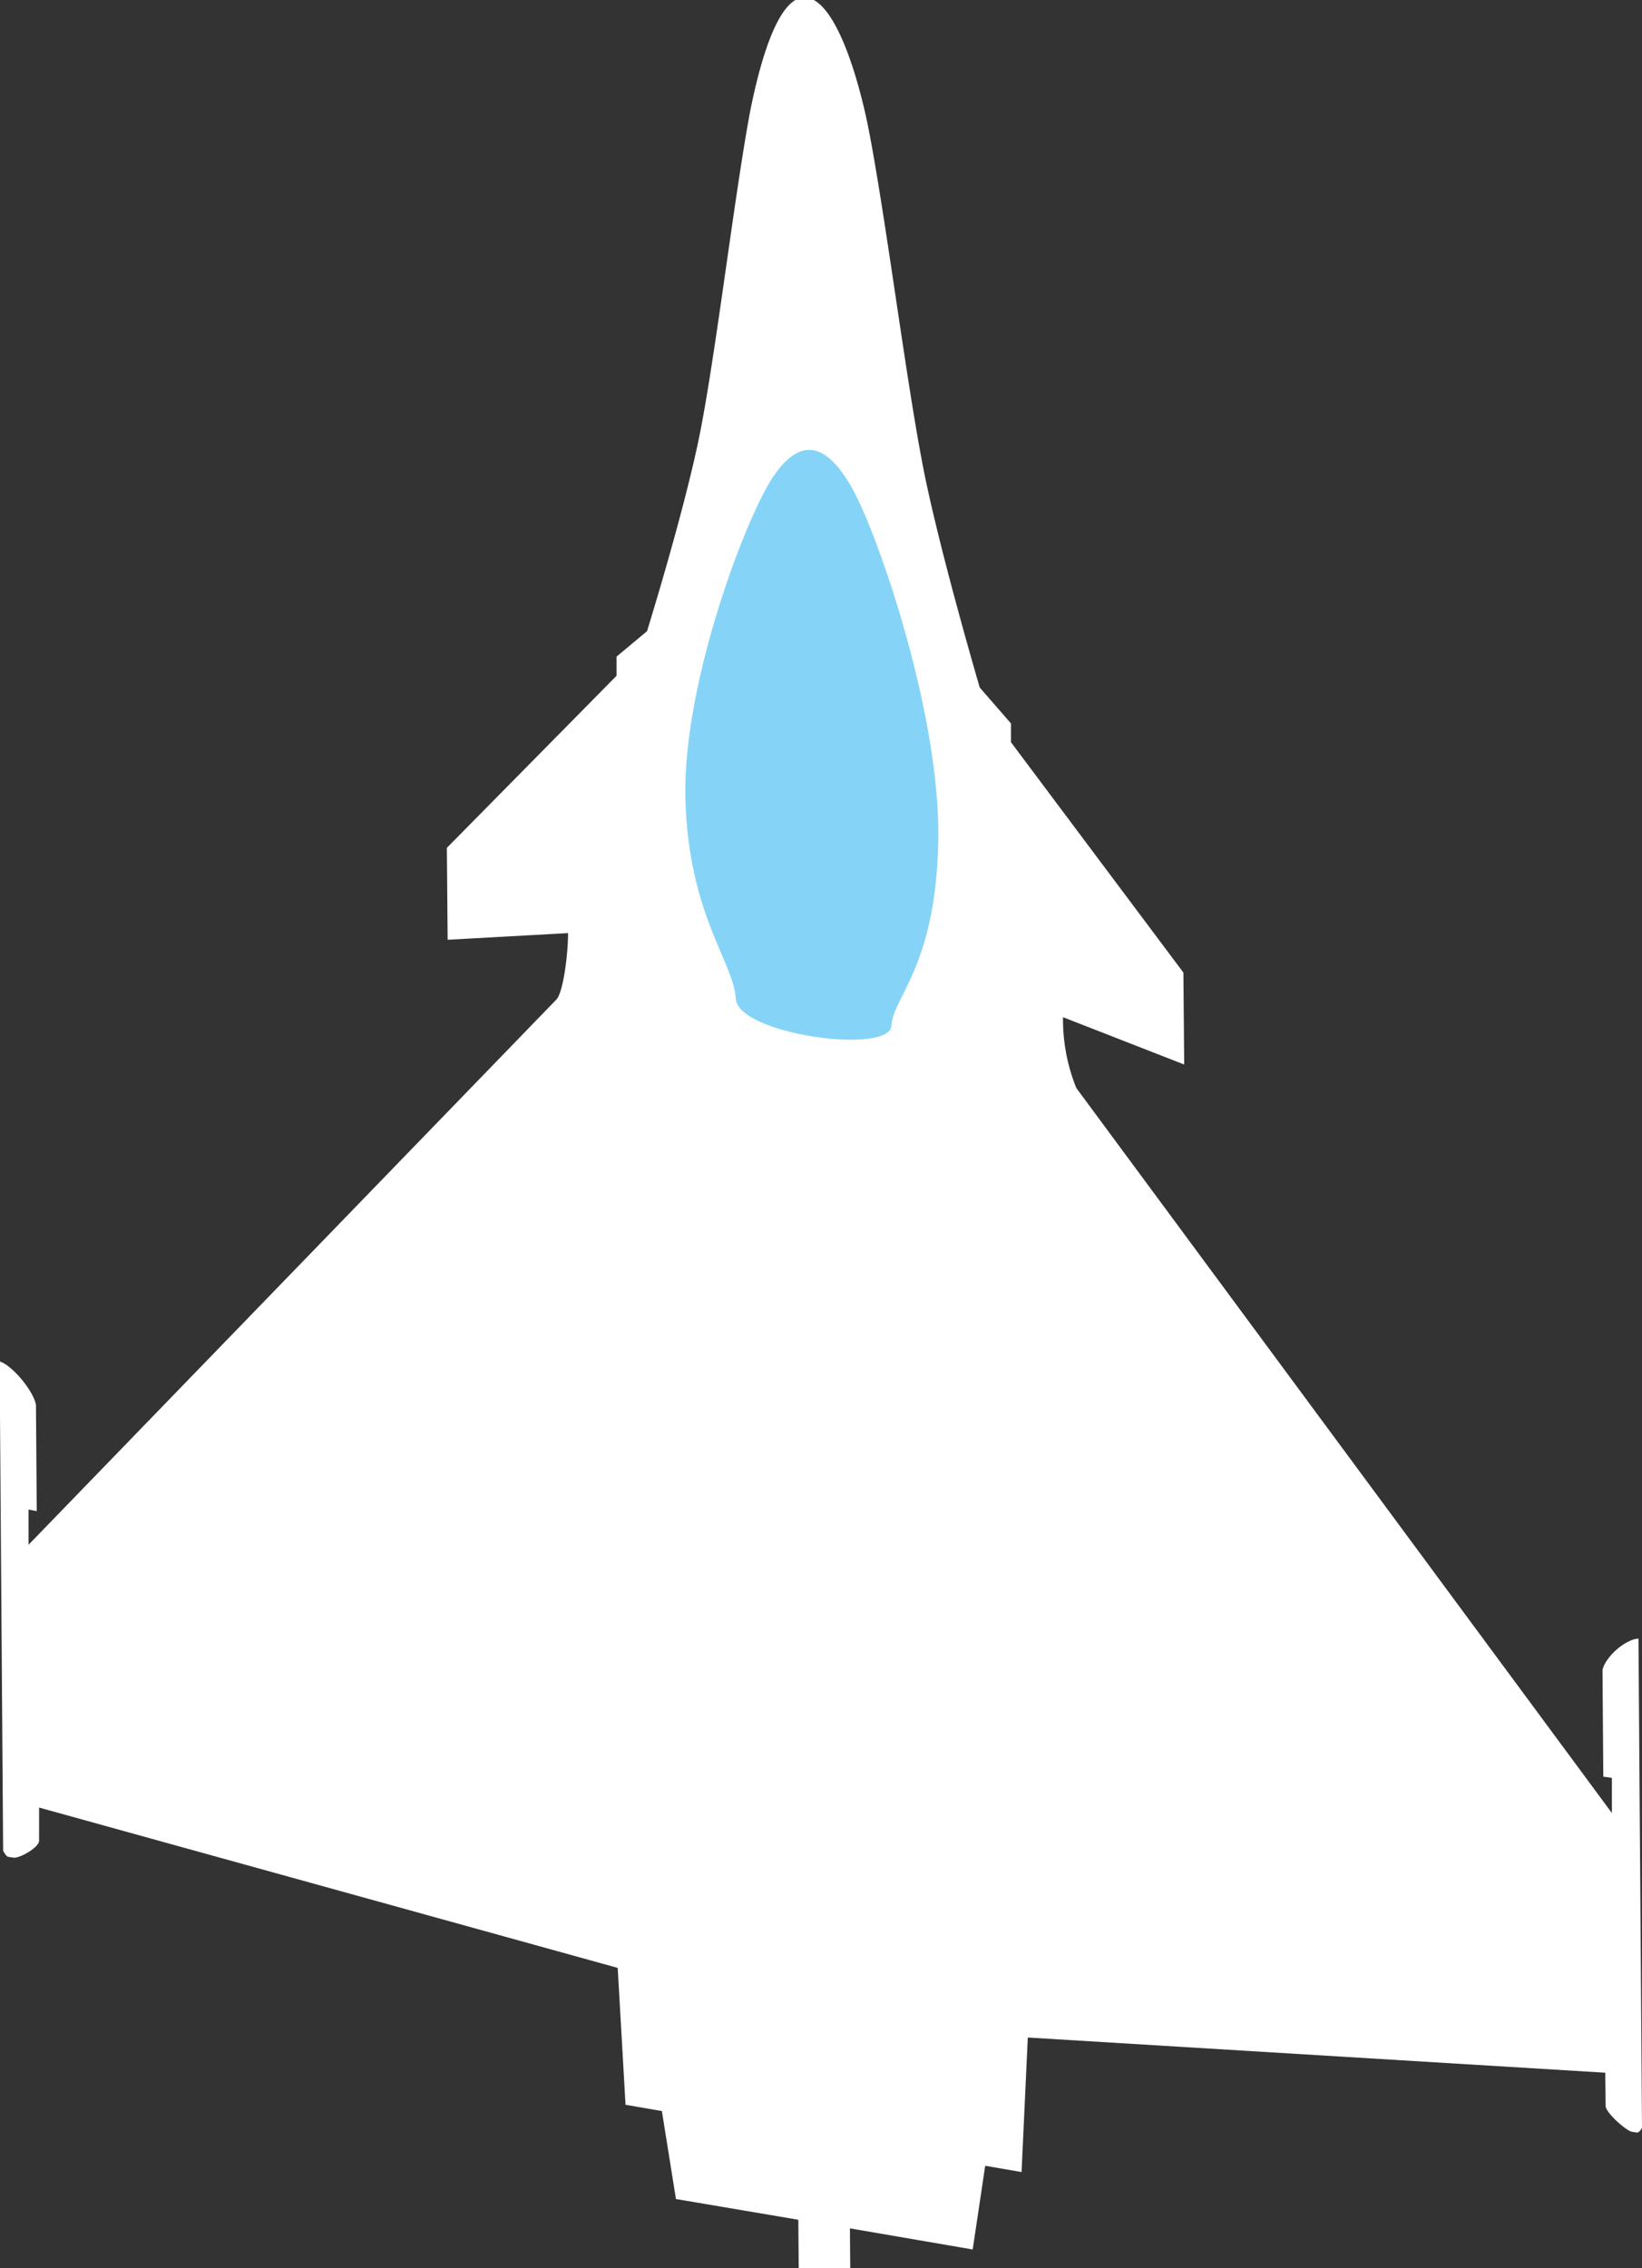 <svg xmlns="http://www.w3.org/2000/svg" style="isolation:isolate" width="42" height="58"><rect width="100%" height="100%" fill="#333333" stroke="none"/><defs><clipPath id="a"><path d="M0 0h42v58H0z"/></clipPath></defs><g clip-path="url(#a)"><path d="M21.4 58.44c.13-.02.35-.12.35-.17l-.01-1.29 3.14.54.32-2.14.93.16.16-3.44 14.77.9.01.85c0 .17.52.63.67.66l.13.02c.05.01.13-.1.13-.13l-.09-12.5a.55.55 0 0 0-.2.05c-.4.17-.72.59-.72.78l.02 2.7.22.03v.9l-13.7-18.54a4.7 4.7 0 0 1-.34-1.81l3.1 1.21-.02-2.35-4.41-5.89v-.48l-.8-.92s-.92-3.13-1.37-5.25c-.45-2.12-.98-6.42-1.44-8.86-.26-1.4-.85-3.4-1.6-3.53-.77-.13-1.26 1.86-1.48 3-.42 2.3-.9 6.43-1.32 8.4-.42 1.97-1.3 4.8-1.3 4.8l-.78.65v.49l-4.34 4.4.02 2.35 3.08-.17c0 .57-.13 1.53-.3 1.7L.73 39.5v-.9l.21.04-.02-2.69c0-.2-.33-.73-.73-1.03a.78.78 0 0 0-.2-.11l.09 12.5c0 .03.08.16.13.17l.13.02c.15.03.66-.26.66-.43v-.85l14.8 4.1.2 3.5.93.16.36 2.25 3.13.53.01 1.28c0 .06.22.23.34.29l.63.1z" fill-rule="evenodd" fill="#FFF"/><path d="M18.82 25.53c-.05-.92-1.22-2.16-1.29-5.14-.06-2.99 1.6-7.3 2.28-8.25.67-.95 1.32-.84 1.99.35.67 1.2 2.27 5.83 2.2 9.04-.07 3.21-1.16 3.96-1.2 4.7-.05.75-3.94.22-3.98-.7z" fill="#85D4F7"/></g></svg>